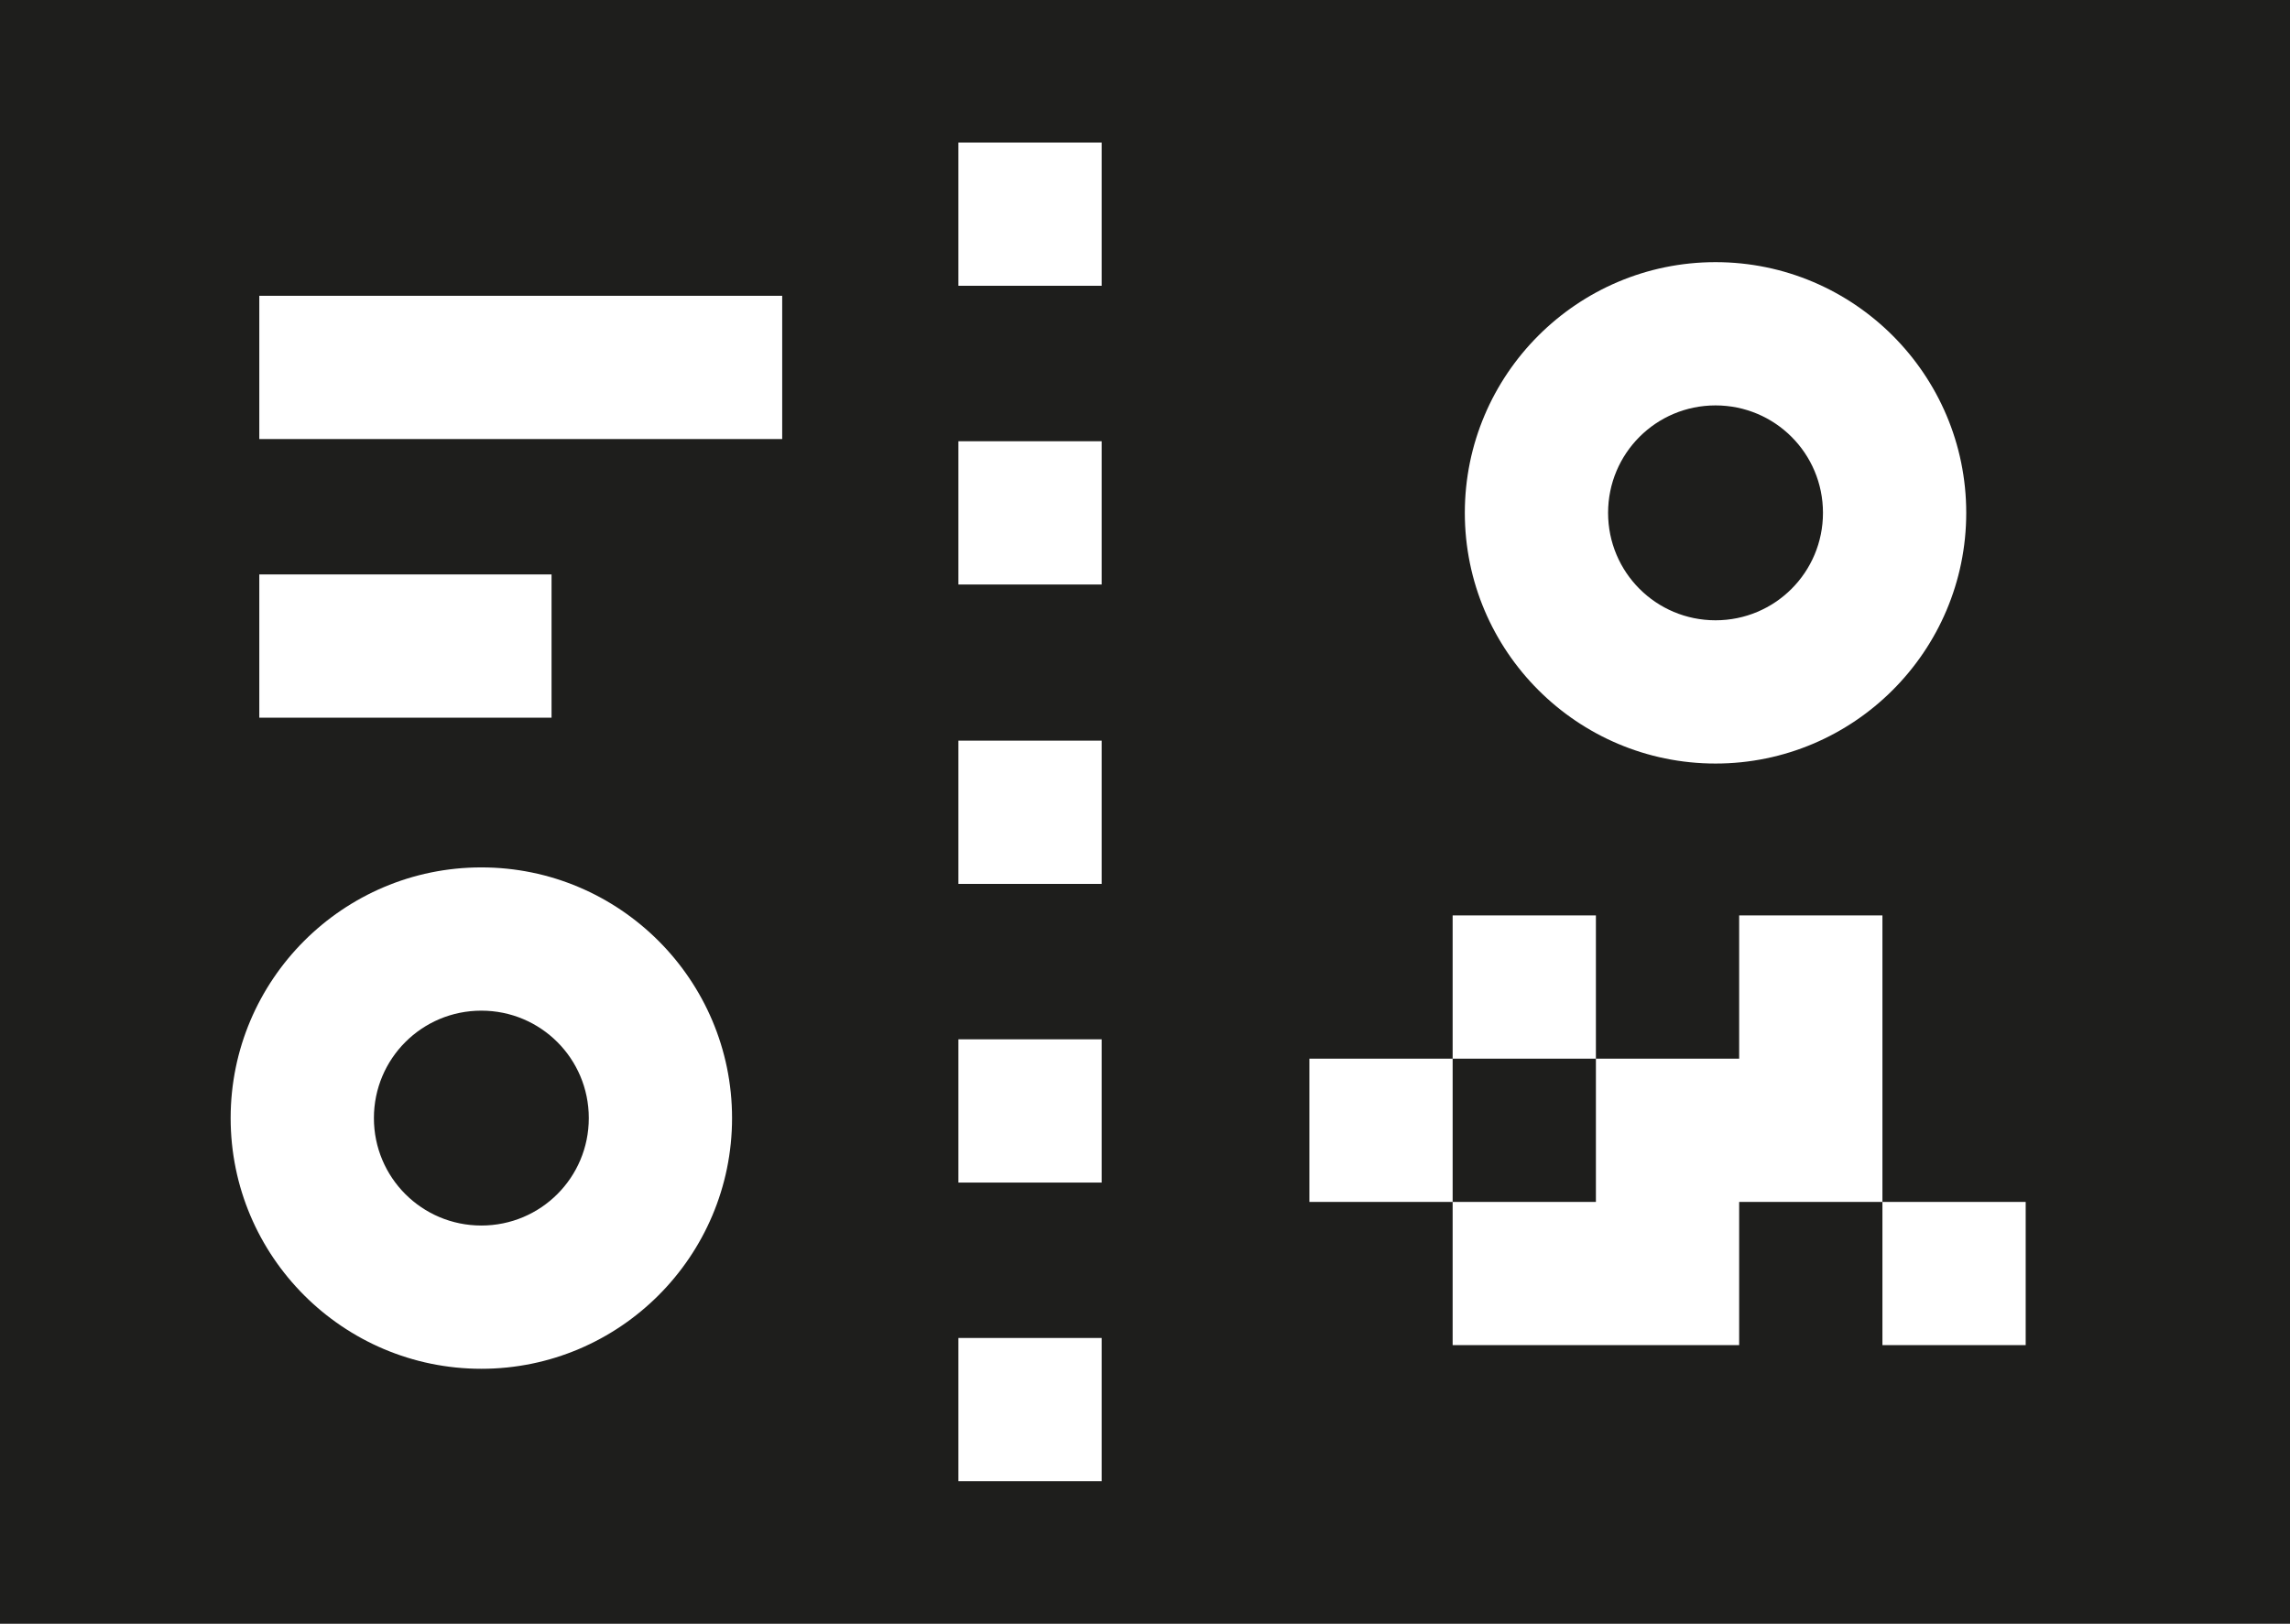 <?xml version="1.0" encoding="UTF-8"?>
<svg id="Ebene_2" xmlns="http://www.w3.org/2000/svg" viewBox="0 0 31.97 22.67">
  <defs>
    <style>
      .cls-1 {
        fill: #1e1e1c;
      }
    </style>
  </defs>
  <g id="_x33_219">
    <path class="cls-1" d="M8.22,15.61c0,.83-.67,1.5-1.5,1.5s-1.5-.67-1.5-1.5.67-1.5,1.5-1.5,1.5.67,1.5,1.5ZM23.95,8.66c.83,0,1.5-.67,1.5-1.5s-.67-1.5-1.5-1.5-1.5.67-1.5,1.5.67,1.5,1.5,1.5ZM22.28,14.78h-2v2h2v-2ZM31.97,0v22.67H0V0h31.97ZM20.45,7.16c0,1.93,1.57,3.5,3.5,3.5s3.5-1.57,3.5-3.5-1.57-3.5-3.5-3.5-3.5,1.57-3.5,3.5ZM3.62,10.02h4.08v-2H3.62v2ZM10.22,15.61c0-1.93-1.57-3.5-3.5-3.5s-3.5,1.57-3.5,3.5,1.57,3.5,3.5,3.5,3.5-1.57,3.5-3.5ZM10.93,4.13H3.62v2h7.3v-2ZM15.38,18.68h-2v2h2v-2ZM15.38,14.51h-2v2h2v-2ZM15.38,10.34h-2v2h2v-2ZM15.38,6.16h-2v2h2v-2ZM15.38,1.99h-2v2h2V1.99ZM28.28,16.78h-2v-2h0v-2h-2v2h-2v-2h-2v2h-2v2h2v2h4v-2h2v2h2v-2Z"/>
  </g>
</svg>